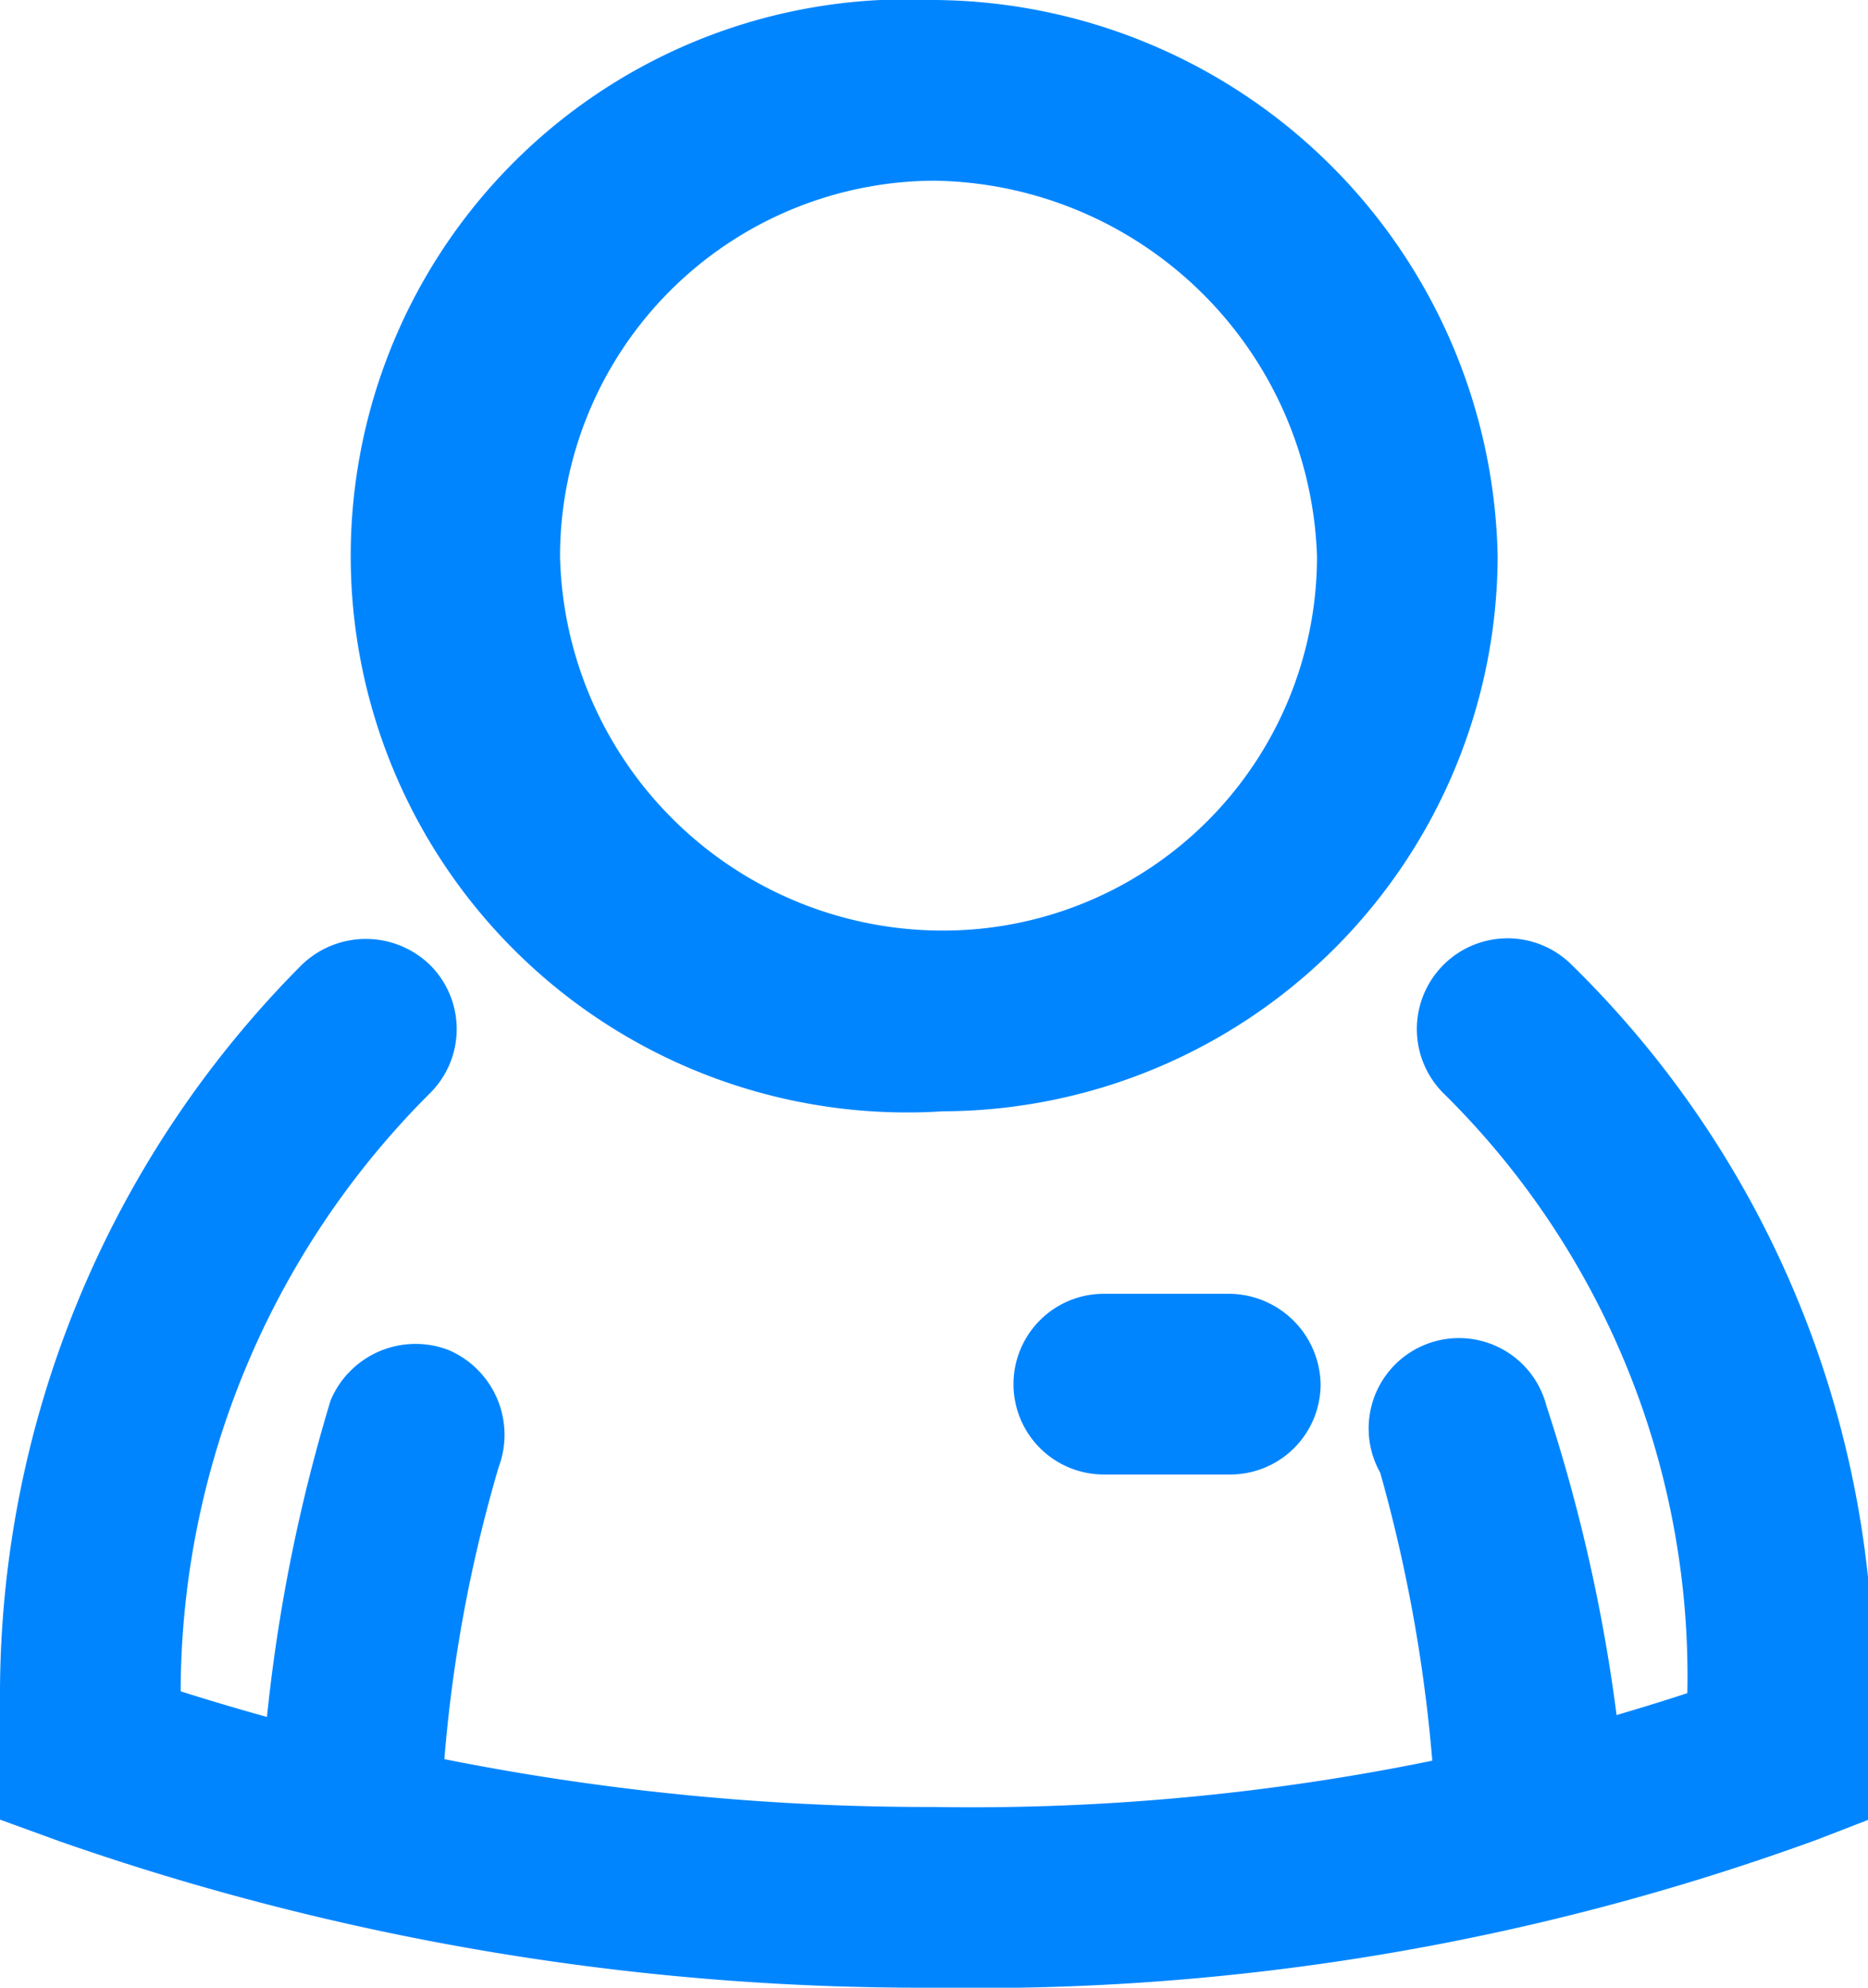<svg xmlns="http://www.w3.org/2000/svg" viewBox="0 0 10.34 11"><title>person</title><path d="M5.17,11a14.46,14.46,0,0,1-4.84-.81L0,10.07V9.41A5.72,5.72,0,0,1,1.67,5.34a.51.51,0,0,1,.71,0,.5.5,0,0,1,0,.71A4.69,4.69,0,0,0,1,9.36,13.72,13.72,0,0,0,5.17,10a12.74,12.74,0,0,0,4.17-.63A4.53,4.53,0,0,0,8,6.06a.5.5,0,0,1,.69-.73,5.56,5.56,0,0,1,1.68,4.08v.65l-.31.12A13.56,13.56,0,0,1,5.17,11ZM9.84,9.71h0Z" fill="#0085ff"/><path d="M5.22,6.15A3.08,3.08,0,1,1,5.17,0,3.14,3.14,0,0,1,8.29,3.08,3.08,3.08,0,0,1,5.22,6.15ZM5.17,1A2.08,2.08,0,0,0,3.1,3.08,2.12,2.12,0,0,0,5.22,5.15,2.07,2.07,0,0,0,7.29,3.08,2.15,2.15,0,0,0,5.17,1Z" fill="#0085ff"/><path d="M1.94,10.56h0A.51.51,0,0,1,1.44,10a9.31,9.31,0,0,1,.39-2.25.51.51,0,0,1,.65-.28.51.51,0,0,1,.28.65,8,8,0,0,0-.32,1.94A.5.5,0,0,1,1.94,10.56Z" fill="#0085ff"/><path d="M8.45,10.56a.5.5,0,0,1-.5-.47,8.47,8.47,0,0,0-.31-1.94.5.5,0,1,1,.92-.37A9.31,9.31,0,0,1,9,10a.51.51,0,0,1-.47.53Z" fill="#0085ff"/><path d="M6.81,8.16h-.7a.5.5,0,0,1-.5-.5.5.5,0,0,1,.5-.5h.7a.51.51,0,0,1,.5.5A.5.5,0,0,1,6.81,8.16Z" fill="#0085ff"/></svg>